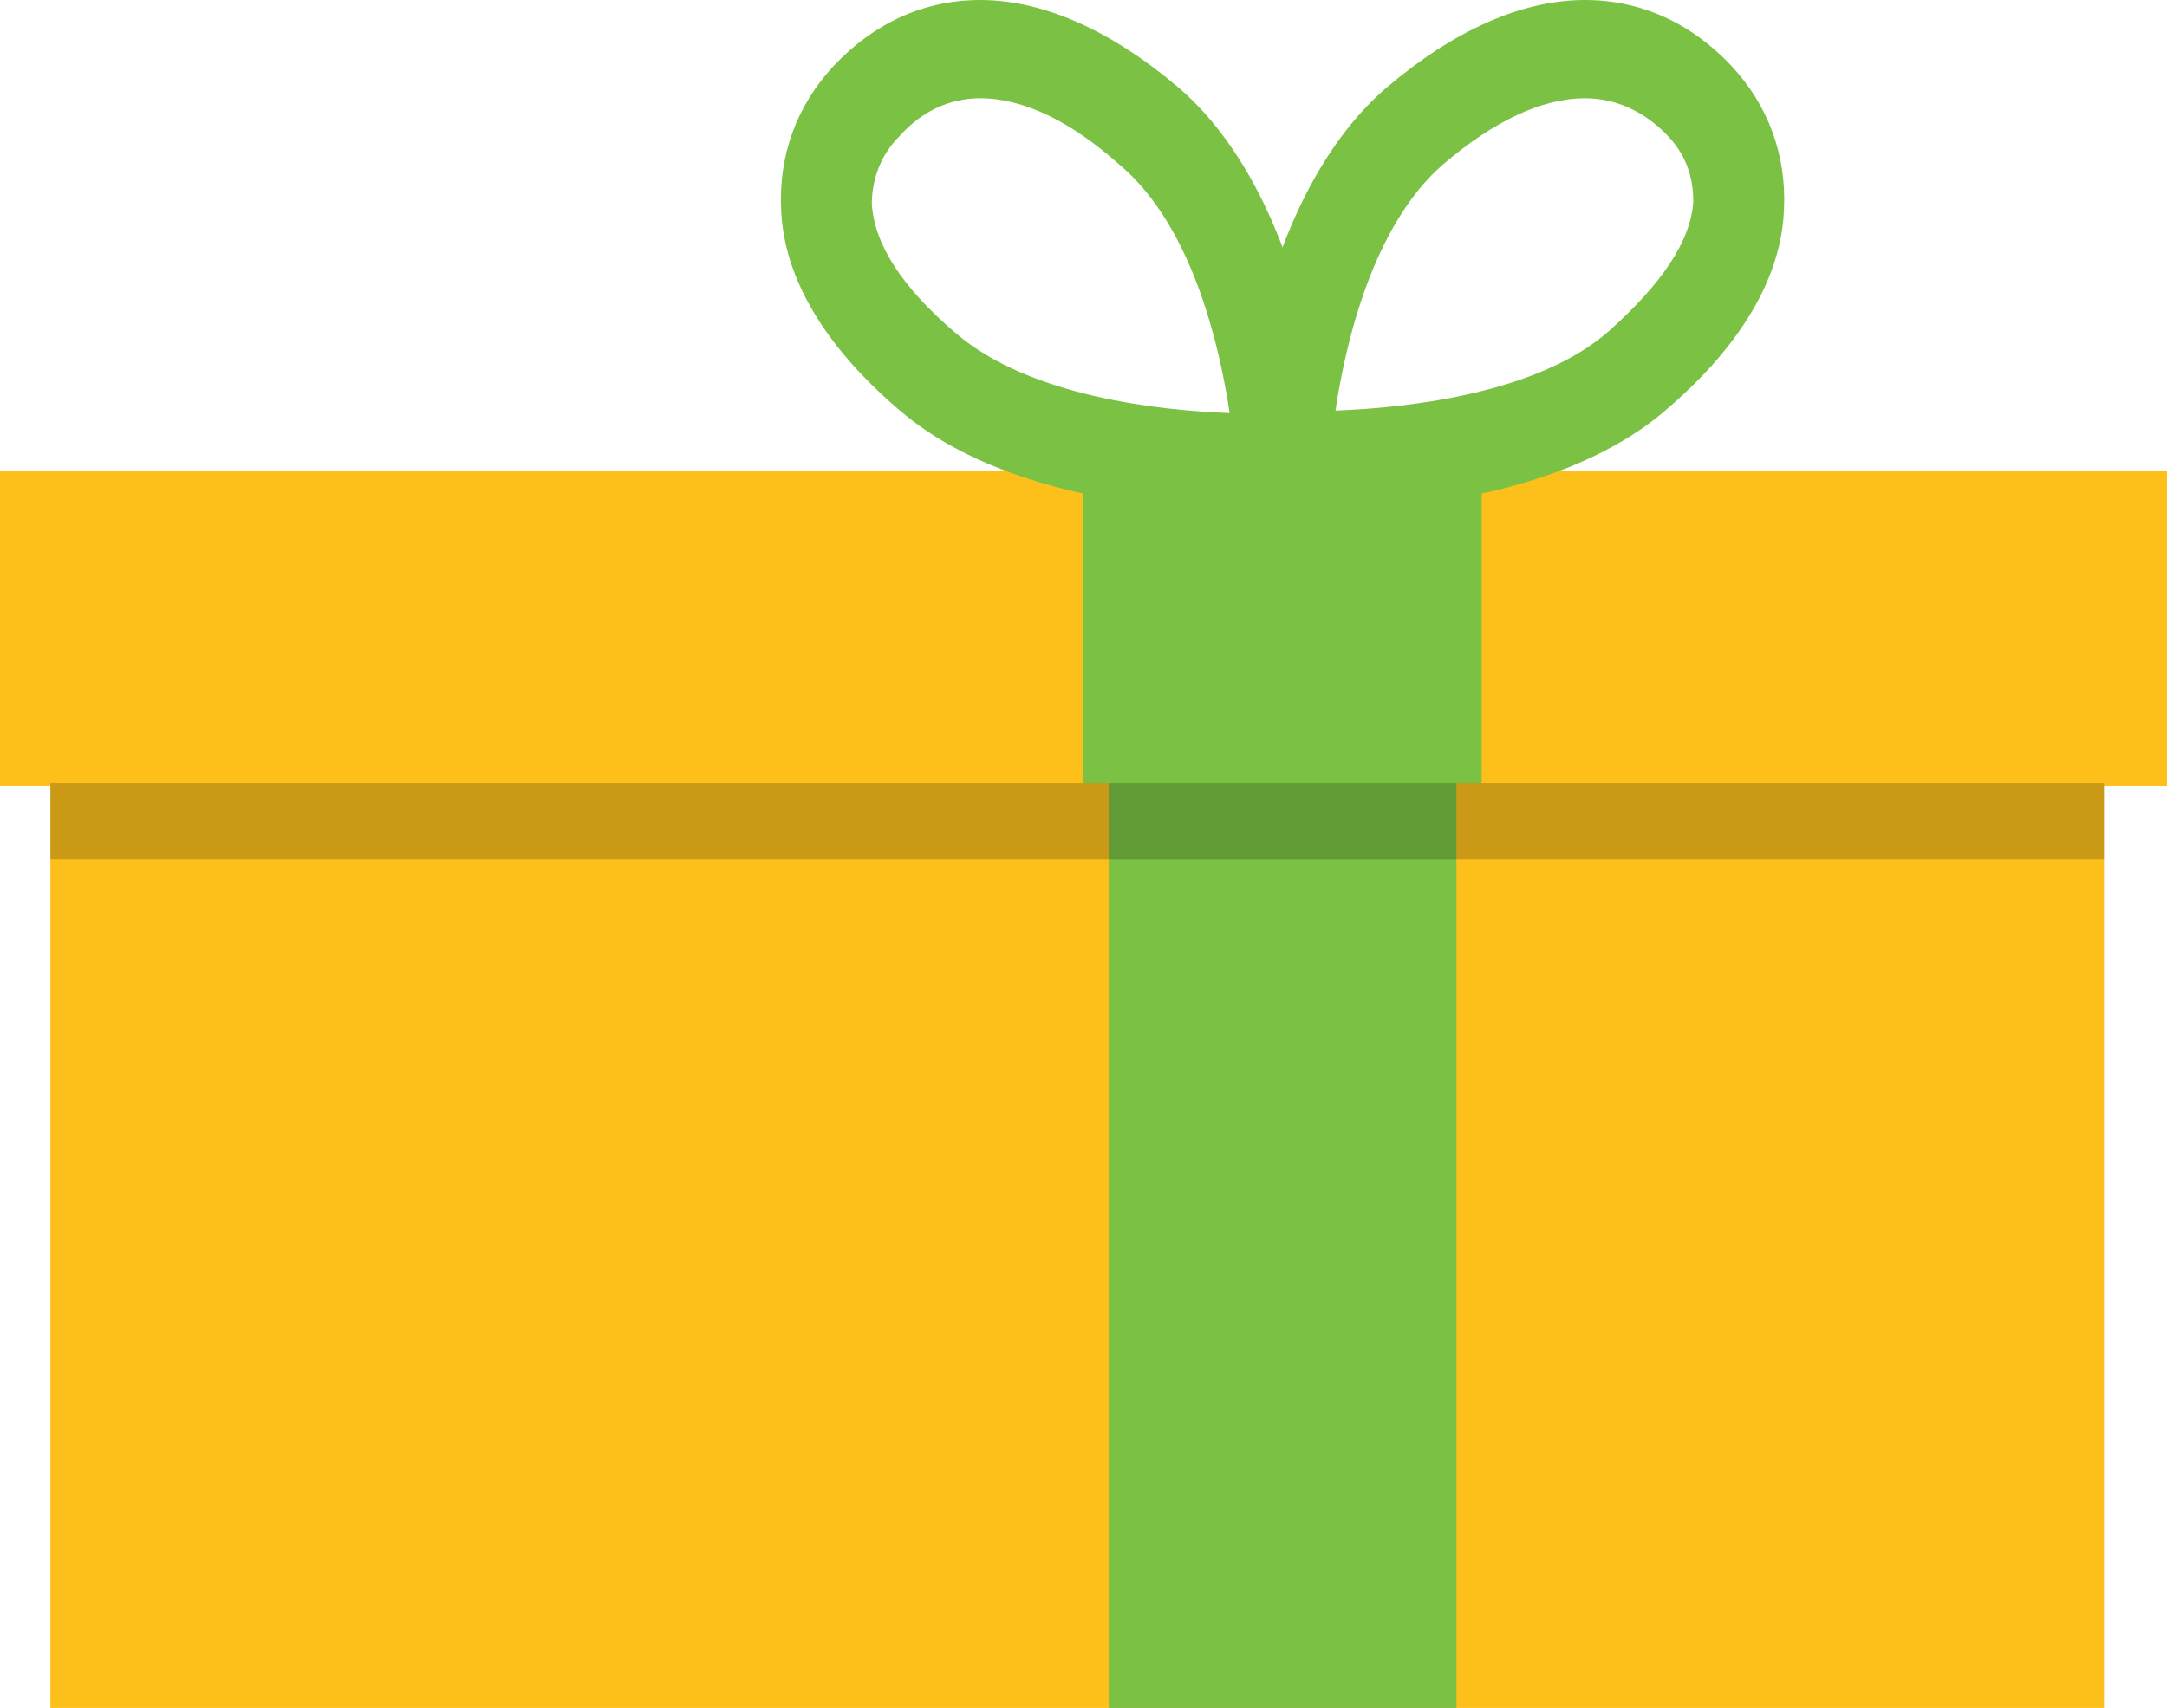 <?xml version="1.0" encoding="utf-8"?>
<!-- Generator: Adobe Illustrator 19.0.0, SVG Export Plug-In . SVG Version: 6.00 Build 0)  -->
<svg version="1.1" id="Layer_1" xmlns="http://www.w3.org/2000/svg" xmlns:xlink="http://www.w3.org/1999/xlink" x="0px" y="0px"
	 viewBox="0 0 86 67.8" style="enable-background:new 0 0 86 67.8;" xml:space="preserve">
<style type="text/css">
	.st0{fill:#FDC01B;}
	.st1{fill:#7BC144;}
	.st2{opacity:0.2;}
</style>
<g id="XMLID_15831_">
	<g id="XMLID_15834_">
		<rect id="XMLID_198_" x="2" y="31.1" class="st0" width="81.5" height="36.7"/>
	</g>
	<g id="XMLID_15837_">
		<rect id="XMLID_197_" x="0" y="18.7" class="st0" width="86" height="12.5"/>
	</g>
	<g id="XMLID_15838_">
		<g id="XMLID_15839_">
			<g id="XMLID_15840_">
				<path id="XMLID_866_" class="st1" d="M52,20.3L52,20.3c-0.8,0-1.2,0-1.2,0L49,20.2l0.1-2c0-0.4,0.6-10.1,5.9-14.7
					C57.7,1.2,60.4,0,62.9,0c2.2,0,4.2,0.9,5.8,2.6c1.5,1.6,2.2,3.6,2.1,5.7c-0.1,2.7-1.7,5.4-4.6,7.9C62,19.9,54.9,20.3,52,20.3z
					 M62.9,3.9c-1.7,0-3.6,0.9-5.6,2.6c-2.8,2.4-3.9,7.1-4.3,9.8c2.6-0.1,8-0.6,10.9-3.2c2-1.8,3.2-3.5,3.3-5.1c0-1-0.3-1.9-1.1-2.7
					C65.2,4.4,64.1,3.9,62.9,3.9z"/>
			</g>
		</g>
		<g id="XMLID_15843_">
			<g id="XMLID_15844_">
				<path id="XMLID_861_" class="st1" d="M49.8,20.3c-2.9,0-10-0.4-14.2-4.1c-2.9-2.5-4.5-5.2-4.6-7.9c-0.1-2.1,0.6-4.1,2.1-5.7
					C34.7,0.9,36.7,0,38.9,0c2.5,0,5.2,1.2,7.9,3.5c5.3,4.6,5.9,14.3,5.9,14.7l0.1,2L51,20.3C51,20.3,50.6,20.3,49.8,20.3z
					 M38.9,3.9c-1.2,0-2.3,0.5-3.2,1.5c-0.8,0.8-1.1,1.8-1.1,2.7c0.1,1.6,1.2,3.3,3.3,5.1c3,2.6,8.3,3.1,10.9,3.2
					c-0.4-2.7-1.5-7.4-4.3-9.8C42.5,4.8,40.6,3.9,38.9,3.9z"/>
			</g>
		</g>
	</g>
	<g id="XMLID_15847_">
		<rect id="XMLID_857_" x="44" y="31.1" class="st1" width="13.8" height="36.7"/>
	</g>
	<g id="XMLID_15848_">
		<rect id="XMLID_855_" x="43" y="17.5" class="st1" width="15.8" height="13.6"/>
	</g>
	<g id="XMLID_15849_" class="st2">
		<rect id="XMLID_92_" x="2" y="31.1" width="81.5" height="3"/>
	</g>
</g>
</svg>
